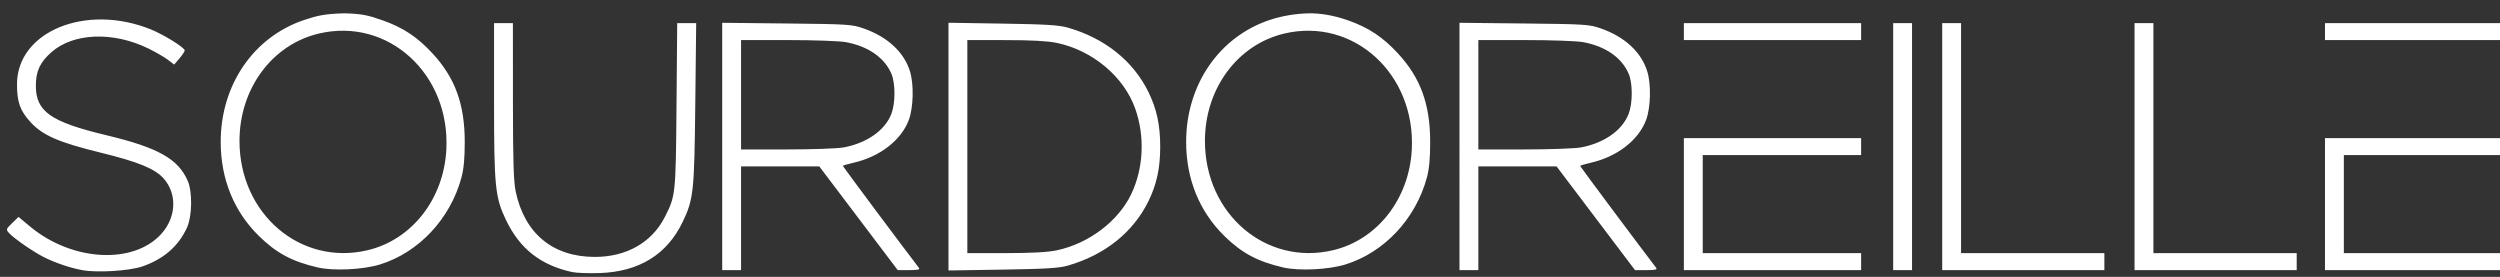 <?xml version="1.0" encoding="UTF-8" standalone="no"?>
<svg
   xmlns:svg="http://www.w3.org/2000/svg"
   xmlns="http://www.w3.org/2000/svg"
   xmlns:sodipodi="http://sodipodi.sourceforge.net/DTD/sodipodi-0.dtd"
   xmlns:inkscape="http://www.inkscape.org/namespaces/inkscape"
   version="1.1"
   id="svg82"
   width="1767.764"
   height="195.774"
   viewBox="0 0 1767.764 195.774"
   sodipodi:docname="sourdoreille.svg"
   inkscape:version="1.1-dev (48d18c81, 2020-07-08)">
  <rect x="0" y="0" width="1767.764" height="195.774" fill="#333333" stroke="none"/>
  <defs
     id="defs86" />
  <sodipodi:namedview
     pagecolor="#ffffff"
     bordercolor="#666666"
     borderopacity="1"
     objecttolerance="10"
     gridtolerance="10"
     guidetolerance="10"
     inkscape:pageopacity="0"
     inkscape:pageshadow="2"
     inkscape:window-width="1434"
     inkscape:window-height="855"
     id="namedview84"
     showgrid="false"
     inkscape:zoom="0.3640191"
     inkscape:cx="940.8847"
     inkscape:cy="45.327292"
     inkscape:window-x="0"
     inkscape:window-y="23"
     inkscape:window-maximized="1"
     inkscape:current-layer="g88"
     fit-margin-top="0"
     fit-margin-left="0"
     fit-margin-right="0"
     fit-margin-bottom="0"
     height="187.774px" />
  <g
     inkscape:groupmode="layer"
     inkscape:label="Image"
     id="g88"
     transform="translate(-744.236,-214.024)">
    <path
       style="fill:#ffffff;stroke-width:1.333"
       d="m 1148.914,406.42 c -22.339,-4.85 -37.102,-16.434 -46.853,-36.763 -7.731,-16.116 -8.48,-23.601 -8.48,-84.746 v -54.549 h 6.667 6.667 l 0.023,55 c 0.018,42.858 0.449,57.012 1.954,64.113 6.301,29.74 26.277,46.22 56.023,46.22 22.254,0 40.204,-10.194 49.303,-28 7.772,-15.209 7.849,-15.932 8.381,-79 l 0.492,-58.333 h 6.709 6.709 l -0.629,57 c -0.689,62.474 -1.217,67.43 -8.894,83.515 -11.018,23.087 -30.817,35.299 -58.739,36.233 -7.7,0.258 -16.4,-0.053 -19.333,-0.69 z m -346.316,-1.344 c -8.523,-1.559 -18.951,-5.055 -27.018,-9.058 -7.556,-3.749 -21.508,-13.384 -24.984,-17.252 -2.224,-2.475 -2.136,-2.755 2.215,-6.972 l 4.532,-4.393 8.236,6.854 c 29.732,24.744 73.48,27.013 93.01,4.826 10.327,-11.732 10.934,-27.95 1.45,-38.751 -6.123,-6.973 -17.925,-11.83 -44.66,-18.376 -29.696,-7.272 -40.978,-12.193 -49.614,-21.642 -7.375,-8.069 -9.524,-14.122 -9.506,-26.771 0.053,-37.284 48.775,-57.251 94.567,-38.755 9.241,3.732 24.083,12.945 24.021,14.91 -0.023,0.733 -1.708,3.279 -3.744,5.656 l -3.701,4.323 -4.578,-3.465 c -2.518,-1.906 -8.717,-5.48 -13.776,-7.943 -24.858,-12.101 -52.843,-11.04 -68.368,2.591 -8.154,7.16 -11.102,13.479 -11.096,23.785 0.011,18.251 10.436,25.566 49.889,35.005 36.679,8.775 50.803,16.73 57.583,32.431 3.292,7.624 3.038,24.719 -0.484,32.595 -5.923,13.244 -16.452,22.469 -31.659,27.739 -9.066,3.142 -31.855,4.577 -42.316,2.664 z m 166.315,-1.935 c -18.162,-4.207 -29.25,-10.141 -41.626,-22.279 -17.655,-17.316 -26.995,-40.325 -26.995,-66.5 0,-40.401 23.346,-74.38 59.287,-86.288 9.203,-3.049 14.297,-4.24 27.991,-4.623 12.652,0.301 16.997,1.345 27.402,5.033 14.438,5.118 24.333,11.691 35.093,23.313 15.983,17.263 22.789,35.949 22.789,62.565 0,11.783 -0.691,19.206 -2.358,25.333 -7.934,29.164 -30.186,52.866 -57.584,61.339 -11.942,3.693 -32.834,4.693 -44,2.107 z m 35.209,-12.166 c 31.328,-7.384 53.923,-36.26 55.731,-71.219 2.766,-53.5 -41.237,-93.537 -90.136,-82.011 -33.101,7.803 -56.138,38.97 -56.138,75.95 0,51.629 43.144,88.453 90.543,77.28 z m 250.791,-73.387 v -87.44 l 45.667,0.484 c 43.394,0.46 46.098,0.635 54.333,3.516 16.995,5.944 28.715,16.86 32.849,30.597 2.762,9.177 2.335,25.467 -0.893,34.096 -5.38,14.38 -20.596,26.12 -39.267,30.299 -4.045,0.905 -7.355,1.913 -7.355,2.238 0,0.437 43.353,58.541 53.709,71.983 0.995,1.291 -0.542,1.667 -6.825,1.667 h -8.11 l -27.72,-36.659 -27.721,-36.659 -27.667,-0.008 -27.667,-0.008 v 36.667 36.667 h -6.667 -6.667 z m 85.838,0.69 c 16.392,-3.03 29.275,-12.071 33.758,-23.689 2.912,-7.546 2.949,-21.493 0.075,-28.325 -4.814,-11.444 -16.434,-19.531 -32.249,-22.445 -4.359,-0.803 -22.773,-1.458 -41,-1.458 h -33.089 v 38.667 38.667 h 32.422 c 17.832,0 35.869,-0.637 40.083,-1.416 z m 74.162,-0.584 v -87.576 l 38.333,0.602 c 31.034,0.487 39.847,1.04 46.285,2.904 26.027,7.536 45.964,23.491 56.737,45.404 5.875,11.951 8.364,23.457 8.364,38.667 0,15.21 -2.489,26.716 -8.364,38.667 -10.773,21.912 -30.71,37.867 -56.737,45.404 -6.438,1.864 -15.251,2.417 -46.285,2.904 l -38.333,0.602 z m 76.628,73.318 c 22.619,-4.791 43.496,-20.58 52.636,-39.806 8.679,-18.256 9.729,-40.602 2.829,-60.233 -7.968,-22.67 -30.114,-41.293 -55.427,-46.607 -6.412,-1.346 -17.785,-1.967 -36.333,-1.983 l -27,-0.023 v 75.333 75.333 l 27,-0.023 c 18.645,-0.016 29.876,-0.632 36.295,-1.992 z m 160.038,12.128 c -18.162,-4.207 -29.25,-10.141 -41.625,-22.279 -17.655,-17.316 -26.995,-40.325 -26.995,-66.5 0,-40.401 23.346,-74.38 59.287,-86.288 9.203,-3.049 18.965,-4.436 27.333,-4.611 8.012,-0.167 17.654,1.333 28.059,5.021 14.438,5.118 24.333,11.691 35.093,23.313 15.983,17.263 22.789,35.949 22.789,62.565 0,11.783 -0.691,19.206 -2.358,25.333 -7.934,29.164 -30.186,52.866 -57.584,61.339 -11.942,3.693 -32.834,4.693 -44,2.107 z m 35.209,-12.166 c 31.328,-7.384 53.923,-36.26 55.731,-71.219 2.766,-53.5 -41.237,-93.537 -90.136,-82.011 -33.101,7.803 -56.138,38.97 -56.138,75.95 0,51.629 43.144,88.453 90.543,77.28 z m 89.457,-73.387 v -87.44 l 45.667,0.484 c 43.394,0.46 46.098,0.635 54.333,3.516 16.995,5.944 28.715,16.86 32.849,30.597 2.762,9.177 2.335,25.467 -0.893,34.096 -5.38,14.38 -20.596,26.12 -39.267,30.299 -4.045,0.905 -7.355,1.913 -7.355,2.238 0,0.437 43.353,58.541 53.709,71.983 0.995,1.291 -0.542,1.667 -6.825,1.667 h -8.11 l -27.72,-36.659 -27.721,-36.659 -27.667,-0.008 -27.667,-0.008 v 36.667 36.667 h -6.667 -6.667 z m 85.838,0.69 c 16.392,-3.03 29.275,-12.071 33.758,-23.689 2.912,-7.546 2.949,-21.493 0.075,-28.325 -4.814,-11.444 -16.434,-19.531 -32.249,-22.445 -4.359,-0.803 -22.773,-1.458 -41,-1.458 h -33.088 v 38.667 38.667 h 32.422 c 17.832,0 35.869,-0.637 40.083,-1.416 z m 72.829,40.083 v -46.667 h 62.667 62.667 v 6 6 h -56 -56 v 34.667 34.667 h 56 56 v 6 6 h -62.667 -62.667 z m 148,-40.667 v -87.333 h 6.667 6.667 v 87.333 87.333 h -6.667 -6.667 z m 34.667,0 v -87.333 h 6.667 6.667 v 81.333 81.333 h 50.667 50.667 v 6 6 h -57.333 -57.333 z m 136,0 v -87.333 h 6.667 6.667 v 81.333 81.333 h 50.667 50.667 v 6 6 h -57.333 -57.333 z m 134.667,40.667 v -46.667 h 62.667 62.667 v 6 6 h -56 -56 v 34.667 34.667 h 56 56 v 6 6 h -62.667 -62.667 z m -453.333,-122 v -6 h 62.667 62.667 v 6 6 h -62.667 -62.667 z m 453.333,0 v -6 h 62.667 62.667 v 6 6 h -62.667 -62.667 z"
       id="path205"
       sodipodi:nodetypes="ccsccccsssscccsssccsssccscssscscccccccsccsssssscscscssscsssccsssssssscccccccccccscsscccsccccsssscssccssssscccsssssssssssssssssssccsssssssscccccccccccscsscccsccccccccccccccccccccccccccccccccccccccccccccccccccccccccccccccccccccccccccccccccccccccccc" />
    <path
       style="fill:#000000;fill-opacity:0.055;stroke-width:0.971"
       d=""
       id="path180"
       transform="translate(744.236,214.024)" />
  </g>
  <g
     inkscape:groupmode="layer"
     id="layer2"
     inkscape:label="Image 1" />
</svg>
